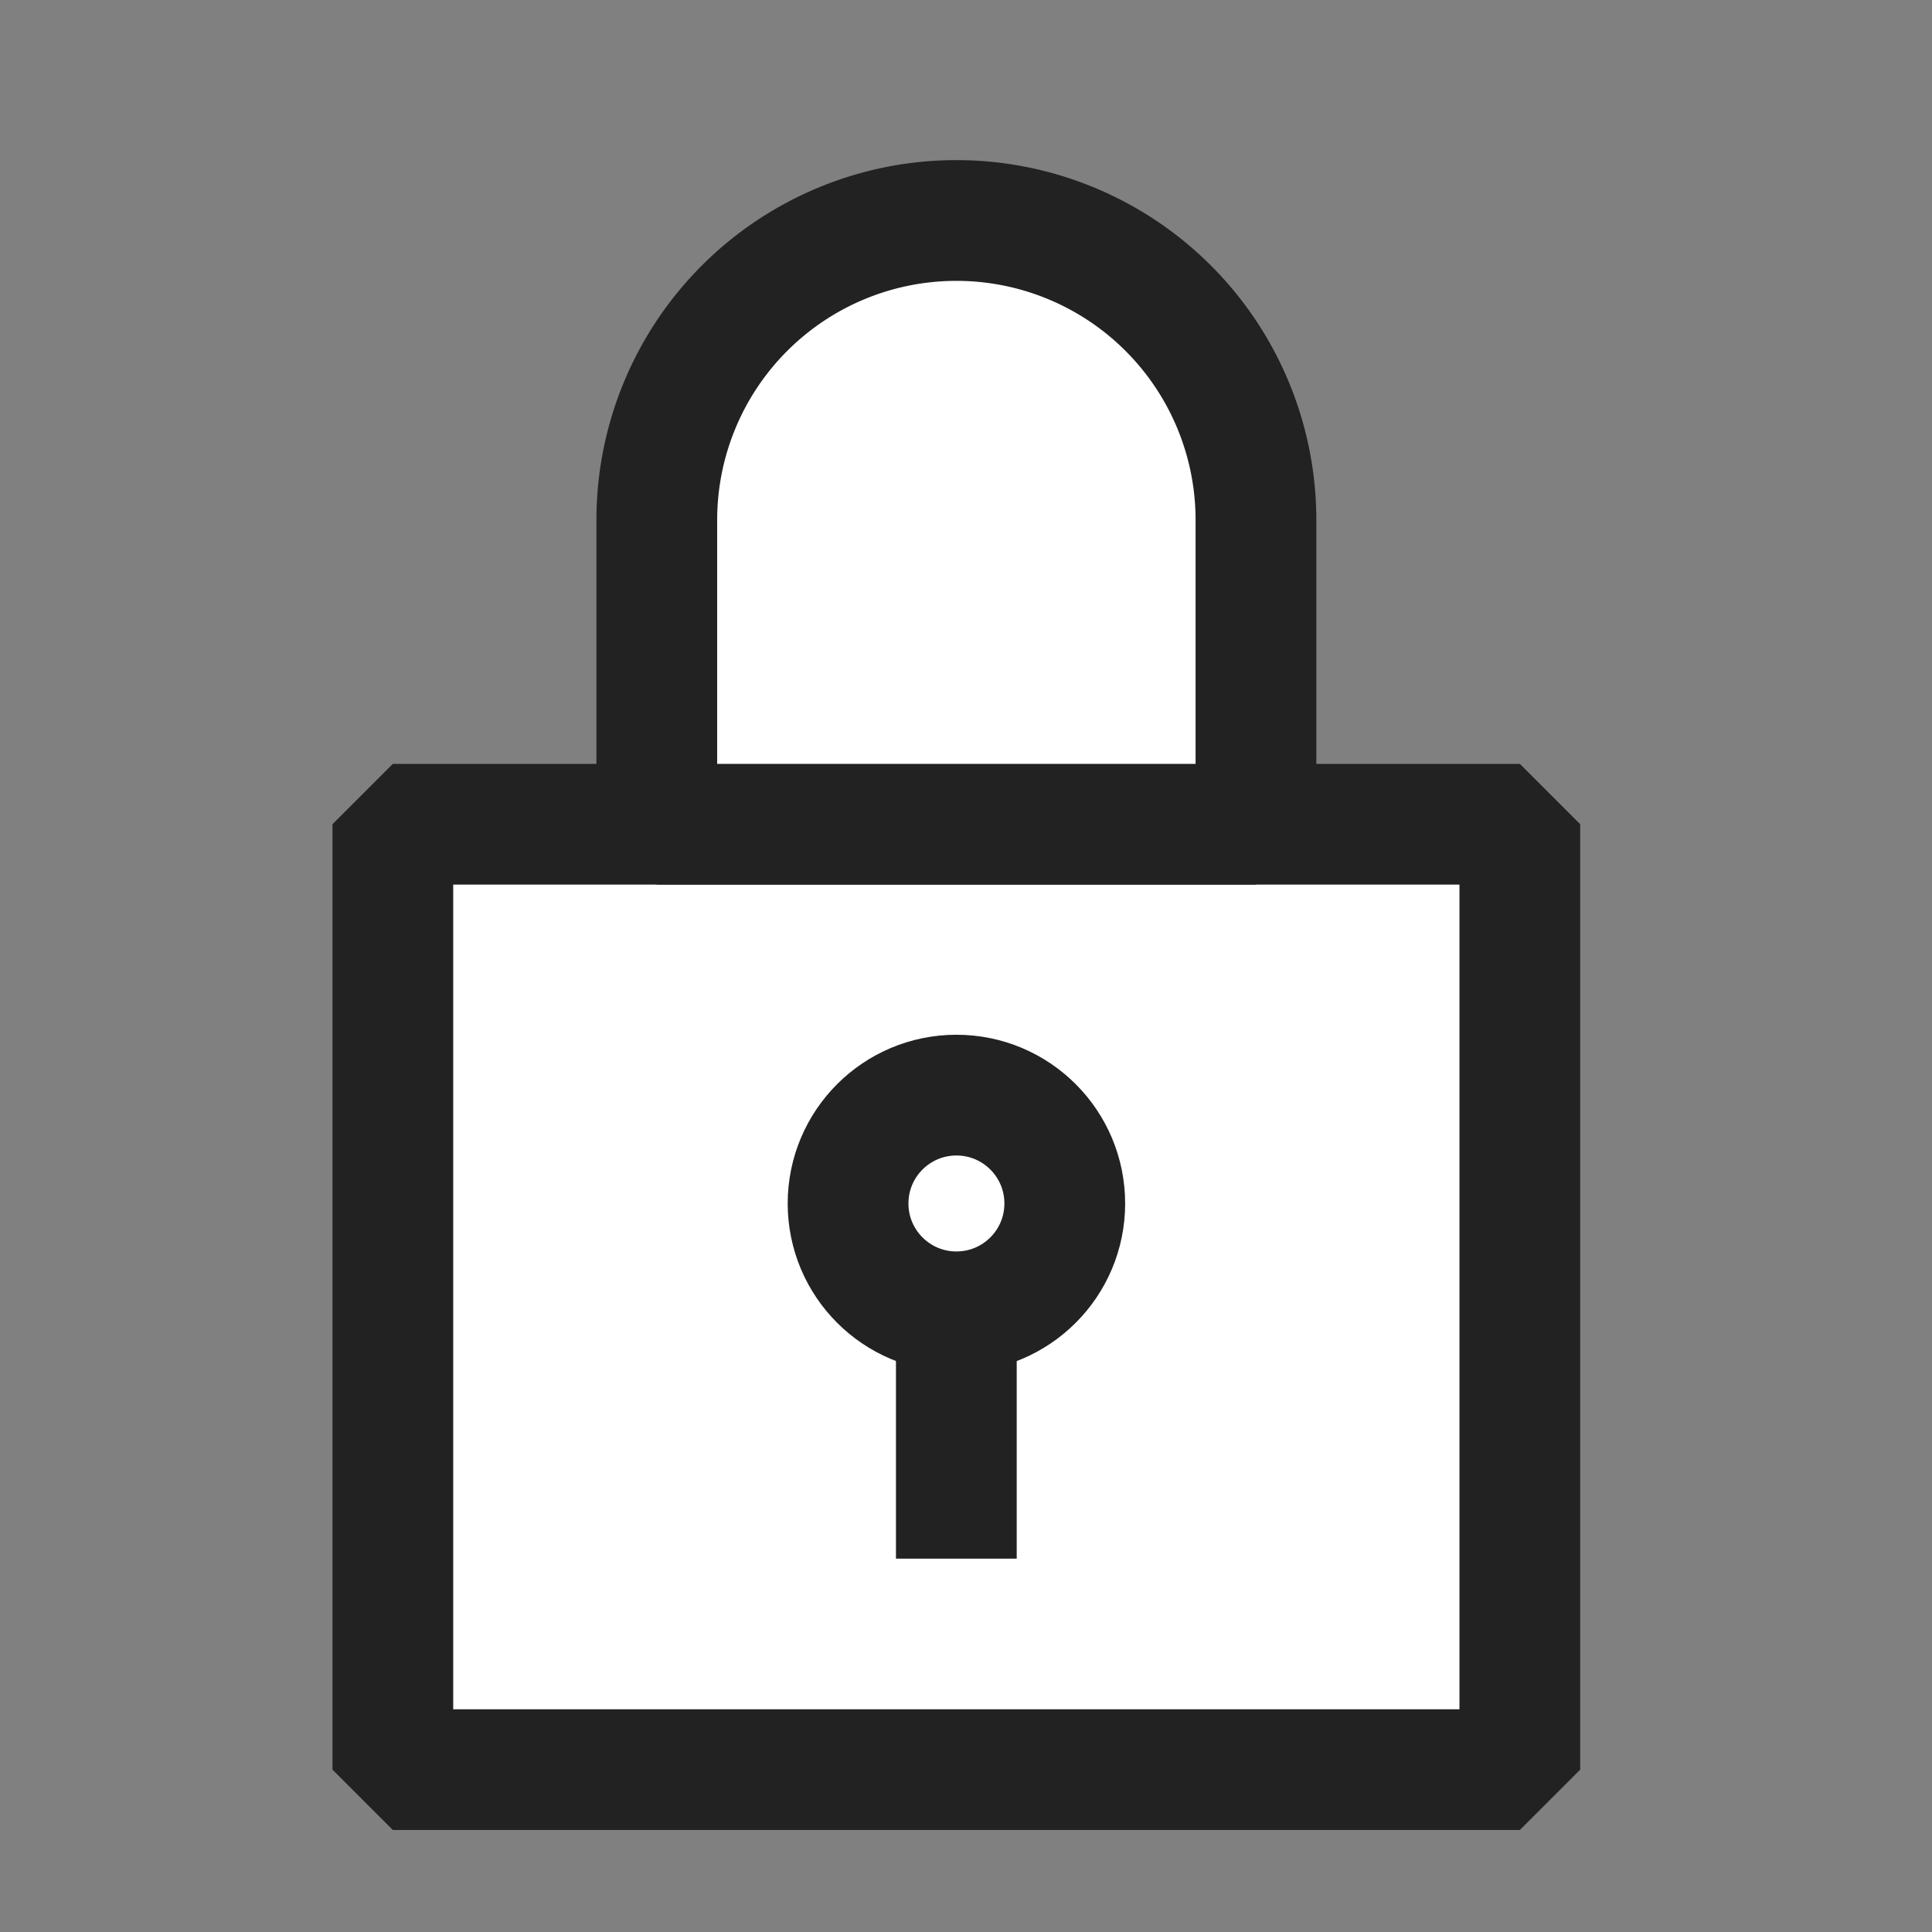 <svg xmlns="http://www.w3.org/2000/svg" width="24" height="24" viewBox="0 0 24 24">
  <rect x="0" y="0" width="24" height="24" fill="#808080" stroke="none"/>
  <g id="그룹_18894" data-name="그룹 18894" transform="translate(-404 -531)">
    <rect id="사각형_4823" data-name="사각형 4823" width="24" height="24" transform="translate(404 531)" fill="none"/>
    <g id="그룹_18893" data-name="그룹 18893" transform="translate(312.717 15.57)">
      <rect id="사각형_4821" data-name="사각형 4821" width="14" height="11.744" transform="translate(96.163 525.669)" fill="#fff" stroke="#222" stroke-linejoin="bevel" stroke-width="1.5"/>
      <circle id="타원_1613" data-name="타원 1613" cx="1.346" cy="1.346" r="1.346" transform="translate(101.818 529.034)" fill="#fff" stroke="#222" stroke-linejoin="bevel" stroke-width="1.5"/>
      <line id="선_1120" data-name="선 1120" y2="3.067" transform="translate(103.163 531.725)" fill="#fff" stroke="#222" stroke-linejoin="bevel" stroke-width="1.5"/>
      <path id="사각형_4822" data-name="사각형 4822" d="M3.721,0h0A3.721,3.721,0,0,1,7.443,3.721V7.5a0,0,0,0,1,0,0H0a0,0,0,0,1,0,0V3.721A3.721,3.721,0,0,1,3.721,0Z" transform="translate(99.442 518.169)" fill="#fff" stroke="#222" stroke-linejoin="bevel" stroke-width="1.5"/>
    </g>
  </g>
</svg>
